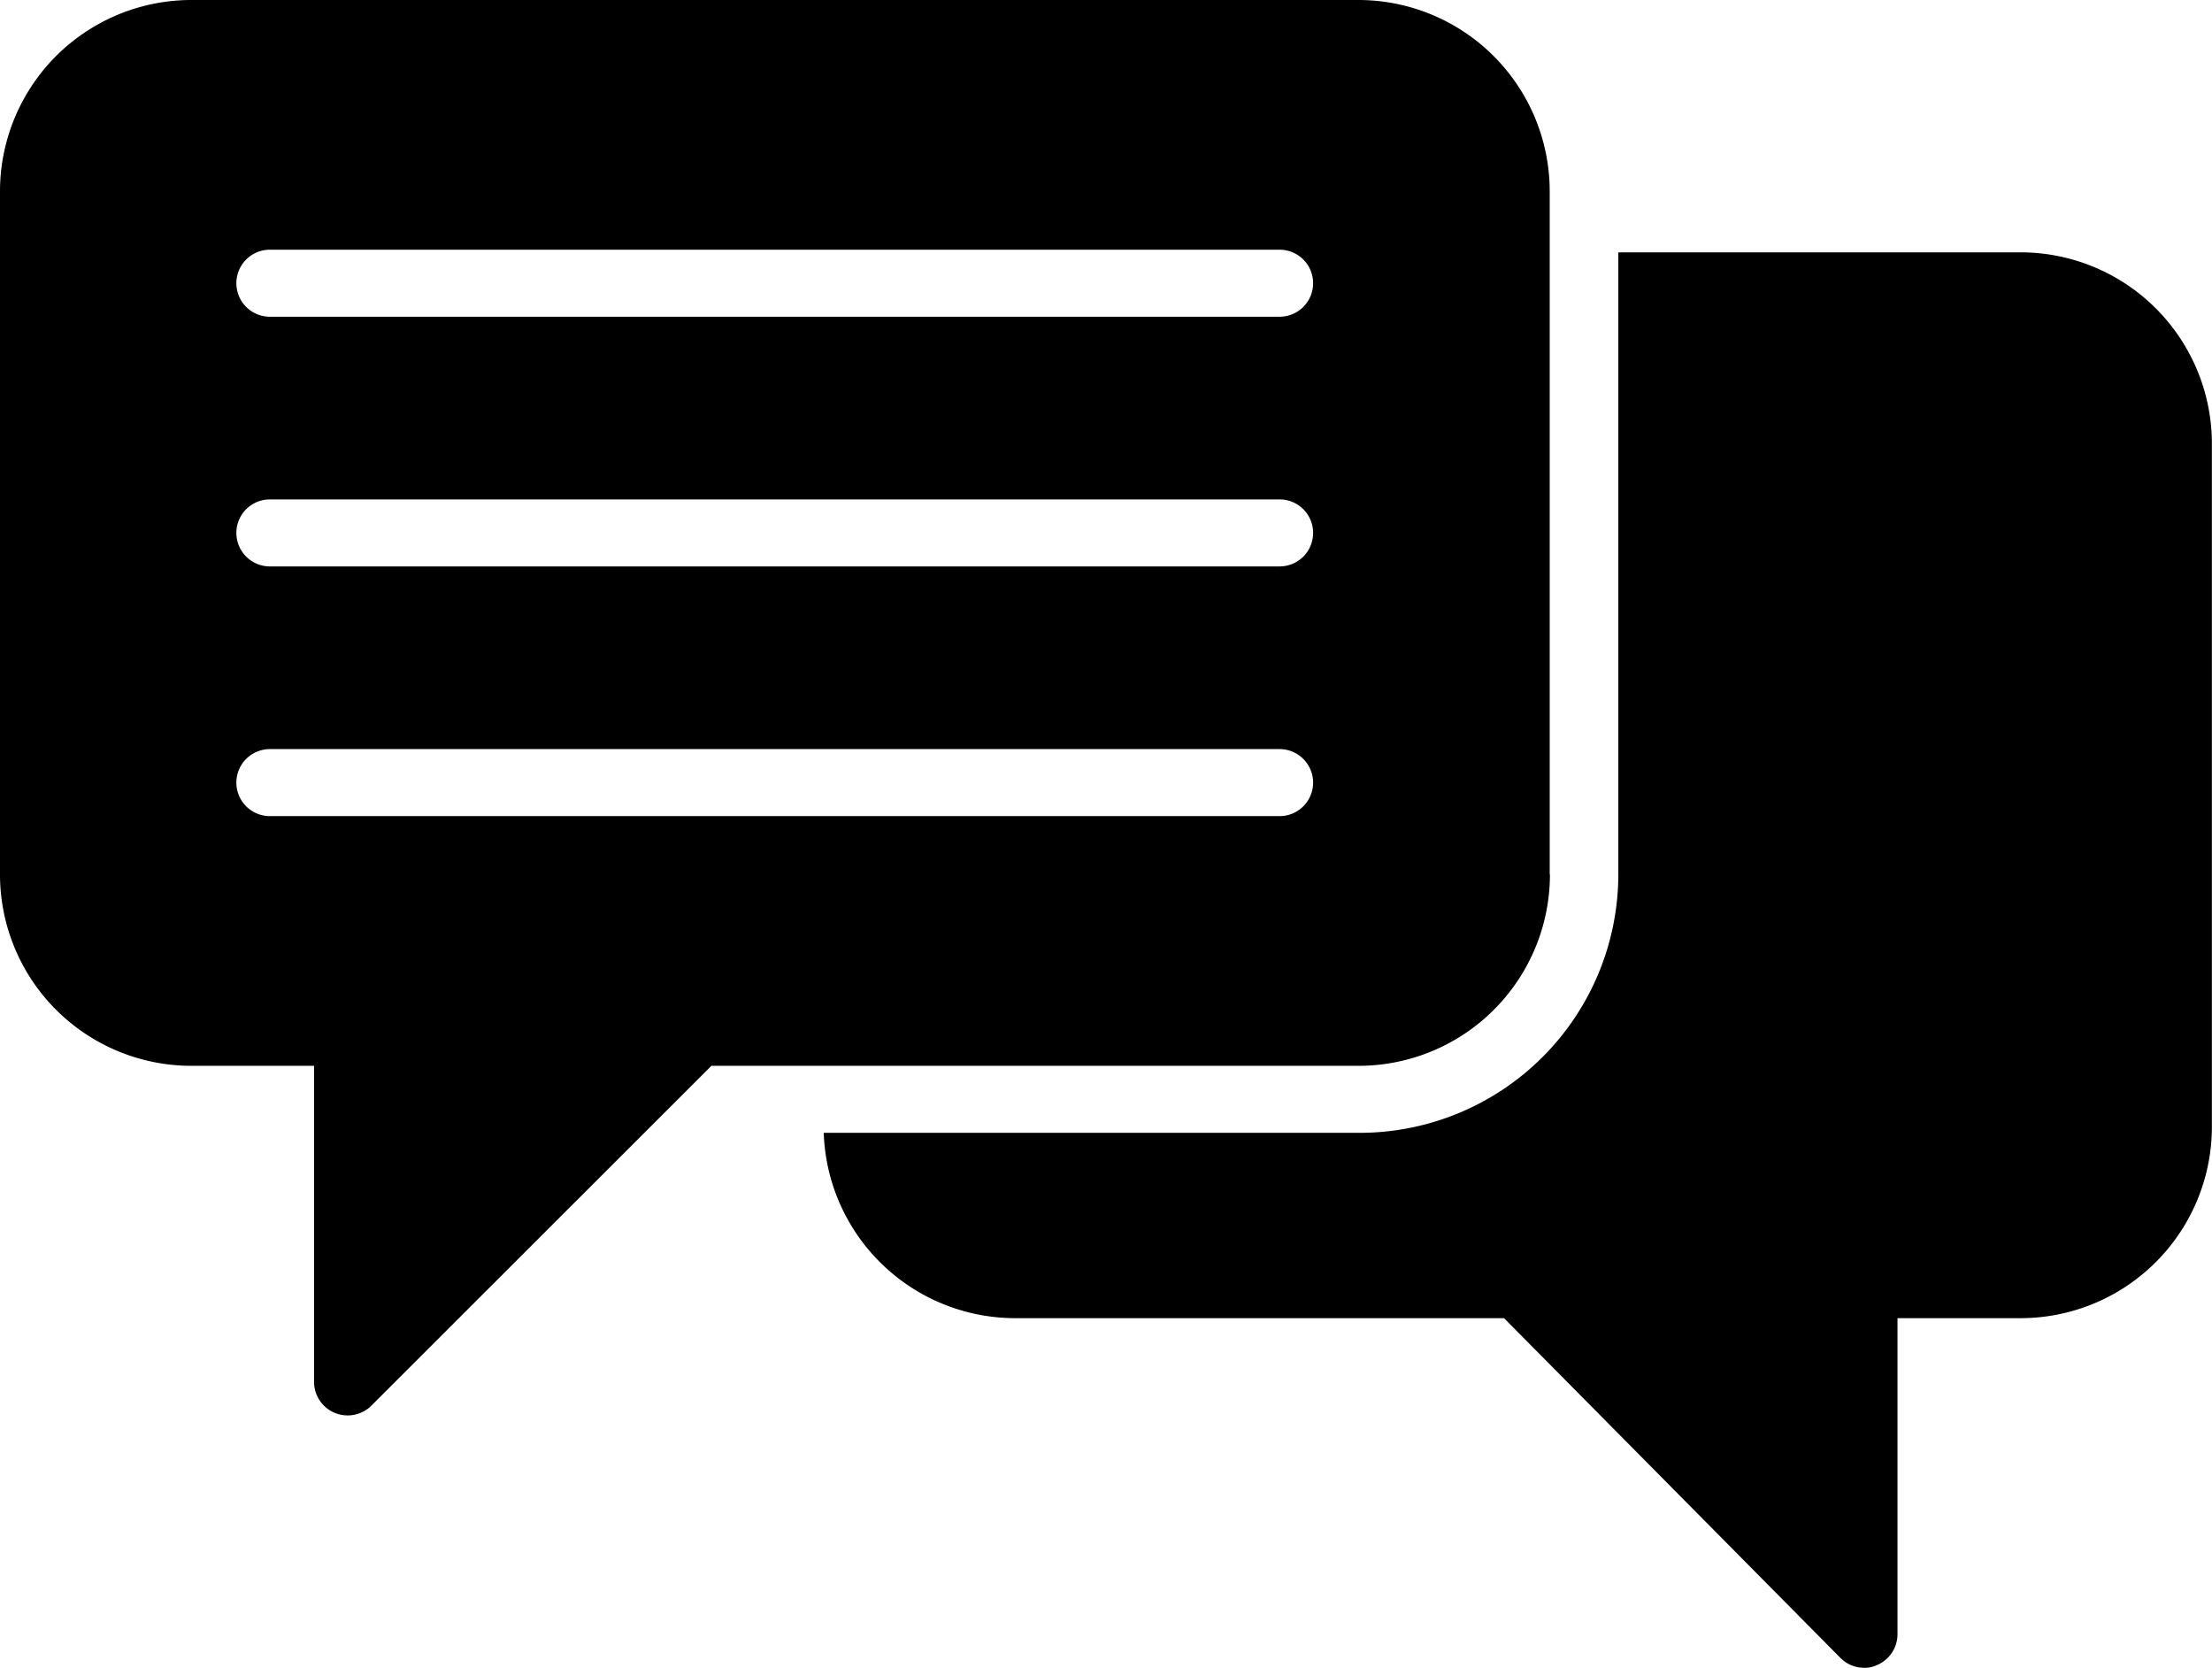 <svg xmlns="http://www.w3.org/2000/svg" width="19.278" height="14.534" viewBox="0 0 19.278 14.534">
  <g id="noun_chat_2881354" transform="translate(-1 -9.12)">
    <g id="Group_5022" data-name="Group 5022" transform="translate(1 9.12)">
      <path id="Path_3264" data-name="Path 3264" d="M36.01,16.65H32.505v5.421a2.255,2.255,0,0,1-2.252,2.252H25.58a1.671,1.671,0,0,0,1.665,1.615h4.264L34.442,28.9a.292.292,0,0,0,.207.085.245.245,0,0,0,.108-.023.292.292,0,0,0,.181-.269V25.938h1.069a1.668,1.668,0,0,0,1.671-1.668V18.315A1.668,1.668,0,0,0,36.01,16.65Z" transform="translate(-18.401 -14.451)" />
      <path id="Path_3265" data-name="Path 3265" d="M14.506,16.74V10.788A1.668,1.668,0,0,0,12.838,9.12H2.668A1.668,1.668,0,0,0,1,10.788V16.74a1.668,1.668,0,0,0,1.668,1.668H3.737v2.754a.293.293,0,0,0,.5.207L7.2,18.408h5.64a1.668,1.668,0,0,0,1.668-1.668Zm-2.354-.508h-8.8a.292.292,0,0,1,0-.584h8.8a.292.292,0,1,1,0,.584Zm0-2.176h-8.8a.292.292,0,1,1,0-.584h8.8a.292.292,0,1,1,0,.584Zm0-2.176h-8.8a.292.292,0,0,1,0-.584h8.8a.292.292,0,1,1,0,.584Z" transform="translate(-1 -9.12)" />
    </g>
  </g>
</svg>
